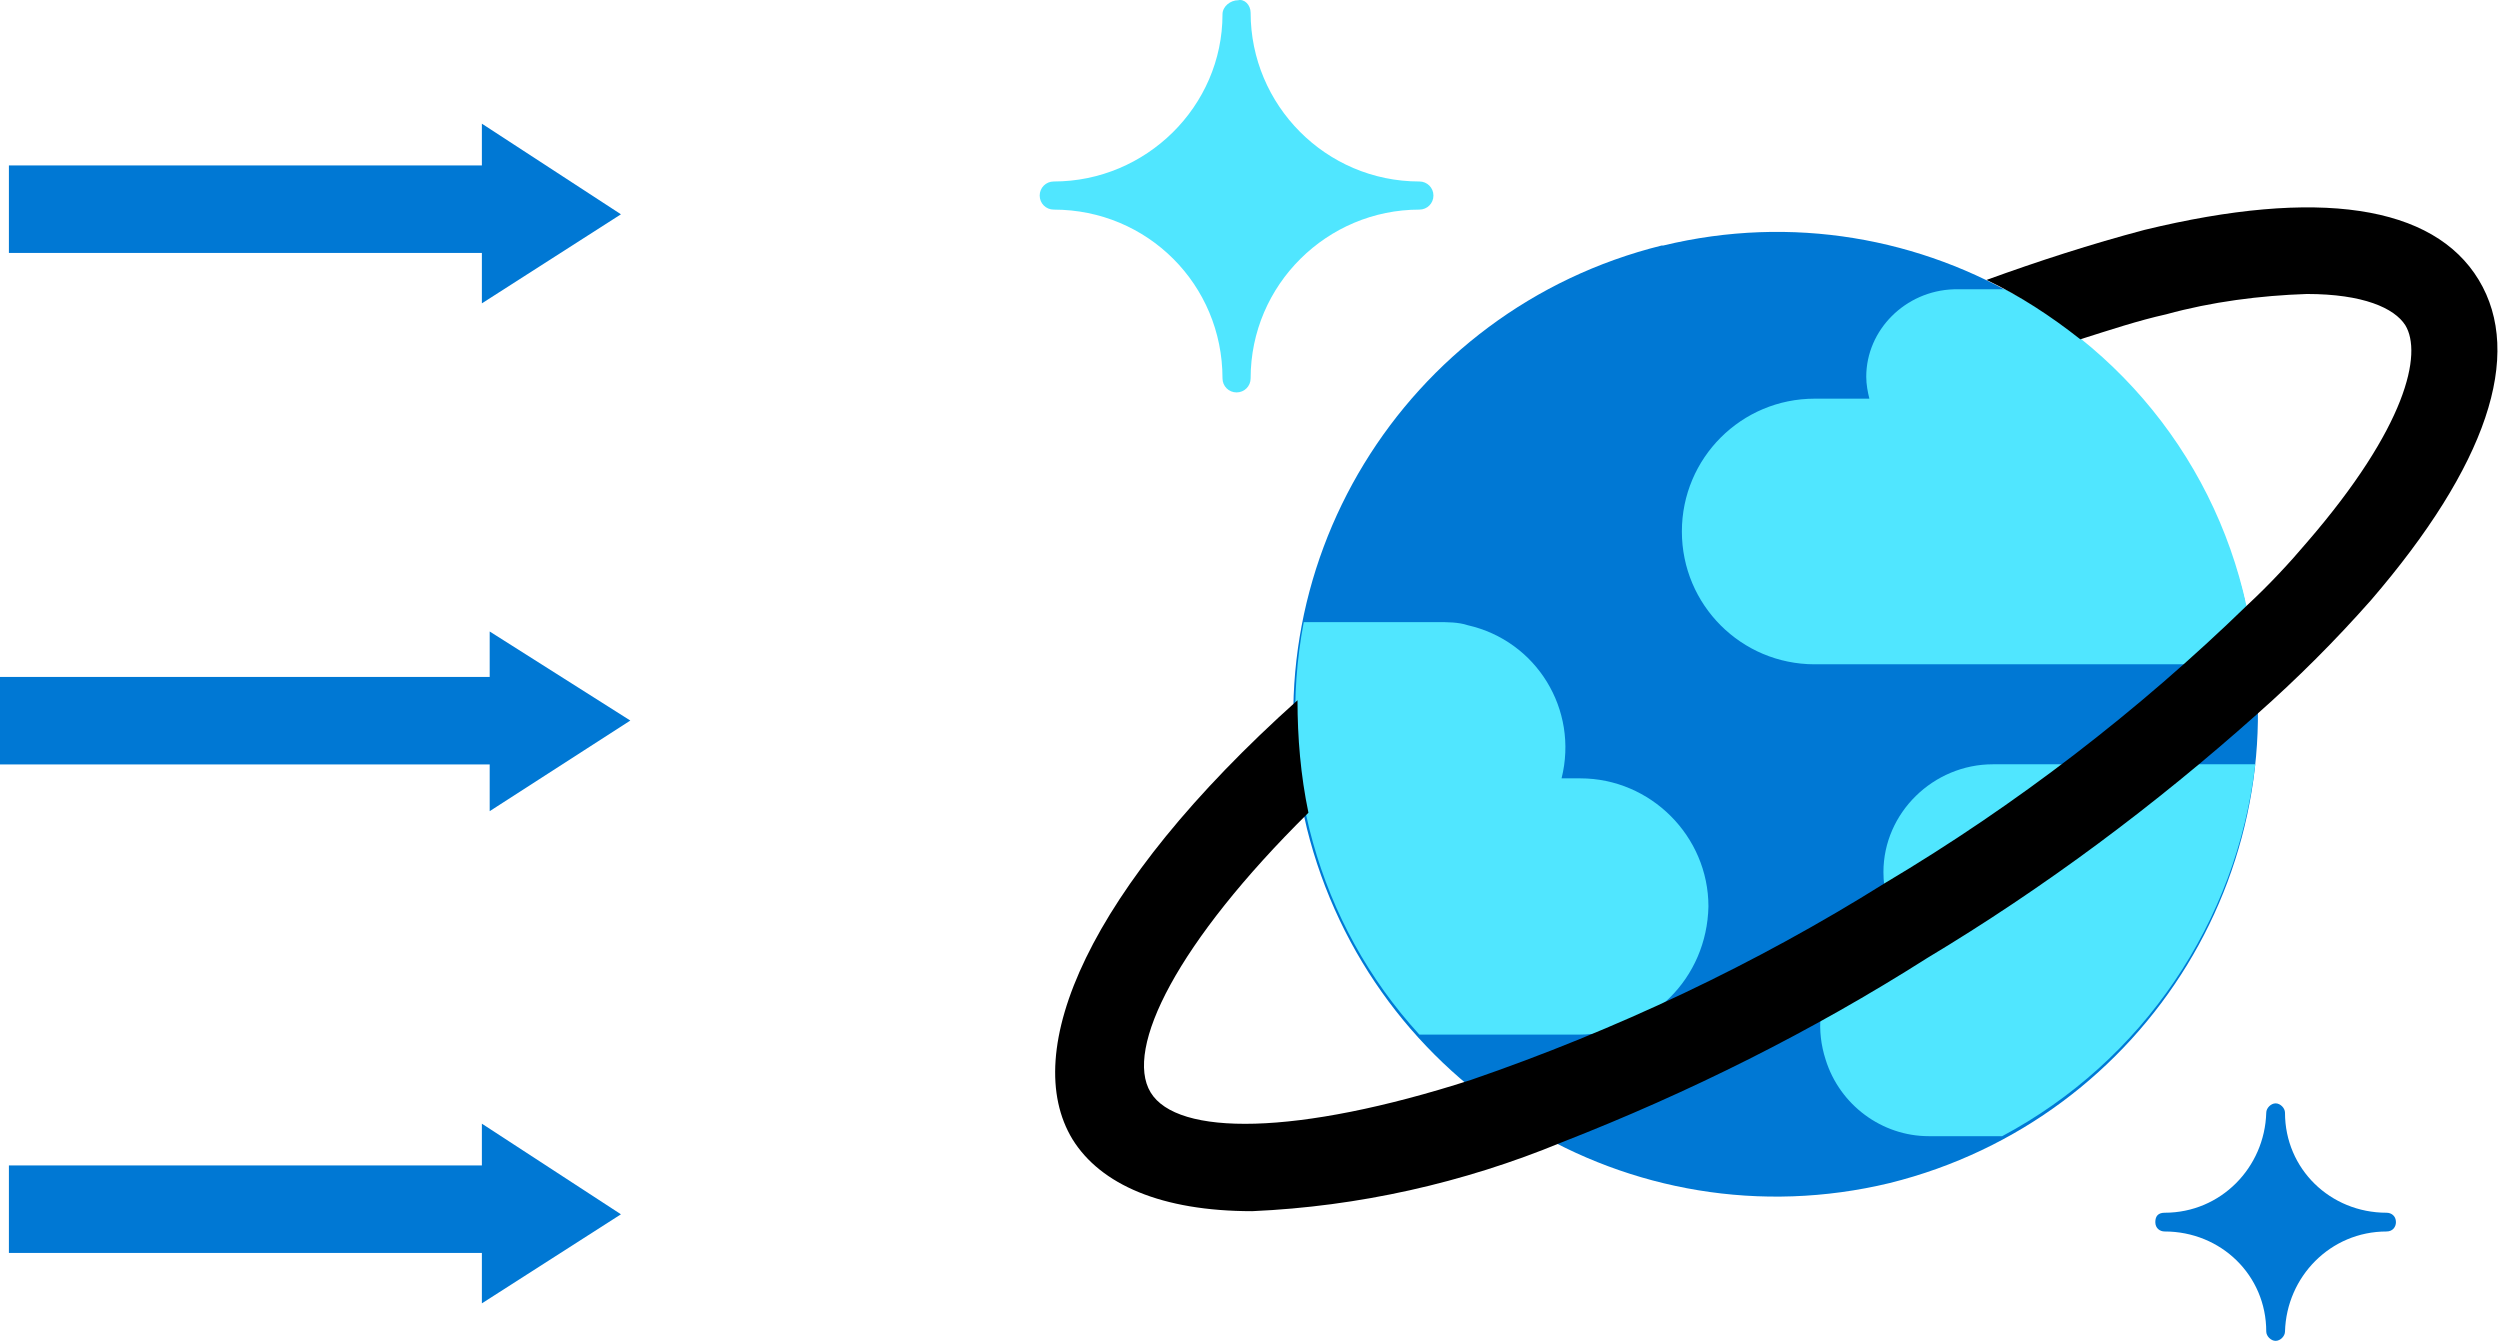 <svg width="160" height="86" viewBox="0 0 160 86" fill="none" xmlns="http://www.w3.org/2000/svg">
<path d="M0 48.924L34 48.924L34 43.324L-7.13889e-10 43.324L0 48.924Z" fill="#0078D4"/>
<path d="M31.34 40.415L40.34 46.115L31.34 51.915V40.415Z" fill="#0078D4"/>
<path d="M0.57 80.188L30.87 80.188L30.87 74.588L0.57 74.588L0.57 80.188Z" fill="#0078D4"/>
<path d="M30.84 71.915L39.74 77.715L30.84 83.415V71.915Z" fill="#0078D4"/>
<path d="M0.57 16.188L30.87 16.188L30.87 10.588L0.57 10.588L0.57 16.188Z" fill="#0078D4"/>
<path d="M30.84 7.915L39.74 13.715L30.84 19.415V7.915Z" fill="#0078D4"/>
<path d="M143.64 38.415C147.64 55.015 137.44 71.615 120.94 75.715C104.34 79.715 87.74 69.515 83.64 53.015C79.64 36.415 89.84 19.815 106.34 15.715C106.34 15.715 106.34 15.715 106.44 15.715C122.94 11.715 139.54 21.815 143.64 38.315V38.415Z" fill="#0078D4"/>
<path d="M109.34 58.015C109.34 53.515 105.64 49.815 101.14 49.815H99.94C101.04 45.415 98.34 41.015 93.94 40.015C93.34 39.815 92.64 39.815 91.94 39.815H83.44C81.64 49.315 84.34 59.115 90.84 66.215H101.04C105.64 66.215 109.24 62.615 109.34 58.015Z" fill="#50E6FF"/>
<path d="M119.44 24.115C119.44 24.615 119.54 25.115 119.64 25.515H116.14C111.44 25.515 107.64 29.315 107.64 34.015C107.64 38.715 111.44 42.515 116.14 42.515H144.34C143.44 32.315 137.44 23.315 128.34 18.515H125.04C121.94 18.615 119.44 21.115 119.44 24.115Z" fill="#50E6FF"/>
<path d="M144.34 48.915H127.54C123.74 48.915 120.54 52.015 120.54 55.815C120.54 57.015 120.84 58.115 121.34 59.115C117.64 60.215 115.64 64.115 116.84 67.815C117.74 70.715 120.44 72.715 123.44 72.715H128.14C137.14 67.915 143.14 59.015 144.34 48.915Z" fill="#50E6FF"/>
<path d="M79.14 25.115C78.64 25.115 78.24 24.715 78.24 24.215C78.24 18.215 73.44 13.415 67.44 13.415C66.94 13.415 66.54 13.015 66.54 12.515C66.54 12.015 66.94 11.615 67.44 11.615C73.34 11.615 78.24 6.815 78.24 0.915C78.24 0.415 78.74 0.015 79.24 0.015C79.64 -0.085 80.04 0.315 80.04 0.815C80.04 6.715 84.84 11.615 90.84 11.615C91.34 11.615 91.74 12.015 91.74 12.515C91.74 13.015 91.34 13.415 90.84 13.415C84.94 13.415 80.04 18.215 80.04 24.215C80.04 24.715 79.64 25.115 79.14 25.115Z" fill="#50E6FF"/>
<path d="M145.64 85.815C145.34 85.815 145.04 85.515 145.04 85.215C145.04 81.615 142.14 78.815 138.54 78.815C138.24 78.815 137.94 78.615 137.94 78.215C137.94 77.815 138.14 77.615 138.54 77.615C142.14 77.615 144.94 74.715 145.04 71.215C145.04 70.915 145.34 70.615 145.64 70.615C145.94 70.615 146.24 70.915 146.24 71.215C146.24 74.815 149.14 77.615 152.74 77.615C153.04 77.615 153.34 77.815 153.34 78.215C153.34 78.515 153.14 78.815 152.74 78.815C149.14 78.815 146.34 81.715 146.24 85.215C146.24 85.515 145.94 85.815 145.64 85.815Z" fill="#0078D4"/>
<path d="M158.64 17.915C155.74 13.115 148.34 12.015 137.24 14.715C133.84 15.615 130.44 16.715 127.14 17.915C129.24 18.915 131.24 20.215 133.14 21.715C135.04 21.115 136.84 20.515 138.64 20.115C141.54 19.315 144.64 18.915 147.64 18.815C151.24 18.815 153.24 19.715 153.94 20.815C155.04 22.615 154.04 27.315 147.64 34.715C146.54 36.015 145.24 37.415 143.84 38.715C136.84 45.515 129.04 51.515 120.64 56.515C112.34 61.715 103.44 65.915 94.14 69.115C82.94 72.715 75.34 72.715 73.64 69.915C71.94 67.115 75.34 60.315 83.74 52.015C83.24 49.615 83.04 47.215 83.04 44.815C69.54 56.915 65.24 67.315 68.64 72.915C70.44 75.815 74.34 77.515 80.14 77.515C86.94 77.215 93.64 75.715 99.94 73.115C108.14 69.915 115.94 66.015 123.34 61.315C130.84 56.815 137.94 51.515 144.44 45.715C147.04 43.415 149.44 41.015 151.74 38.415C159.14 29.815 161.54 22.715 158.64 17.915Z" fill="black"/>
</svg>
